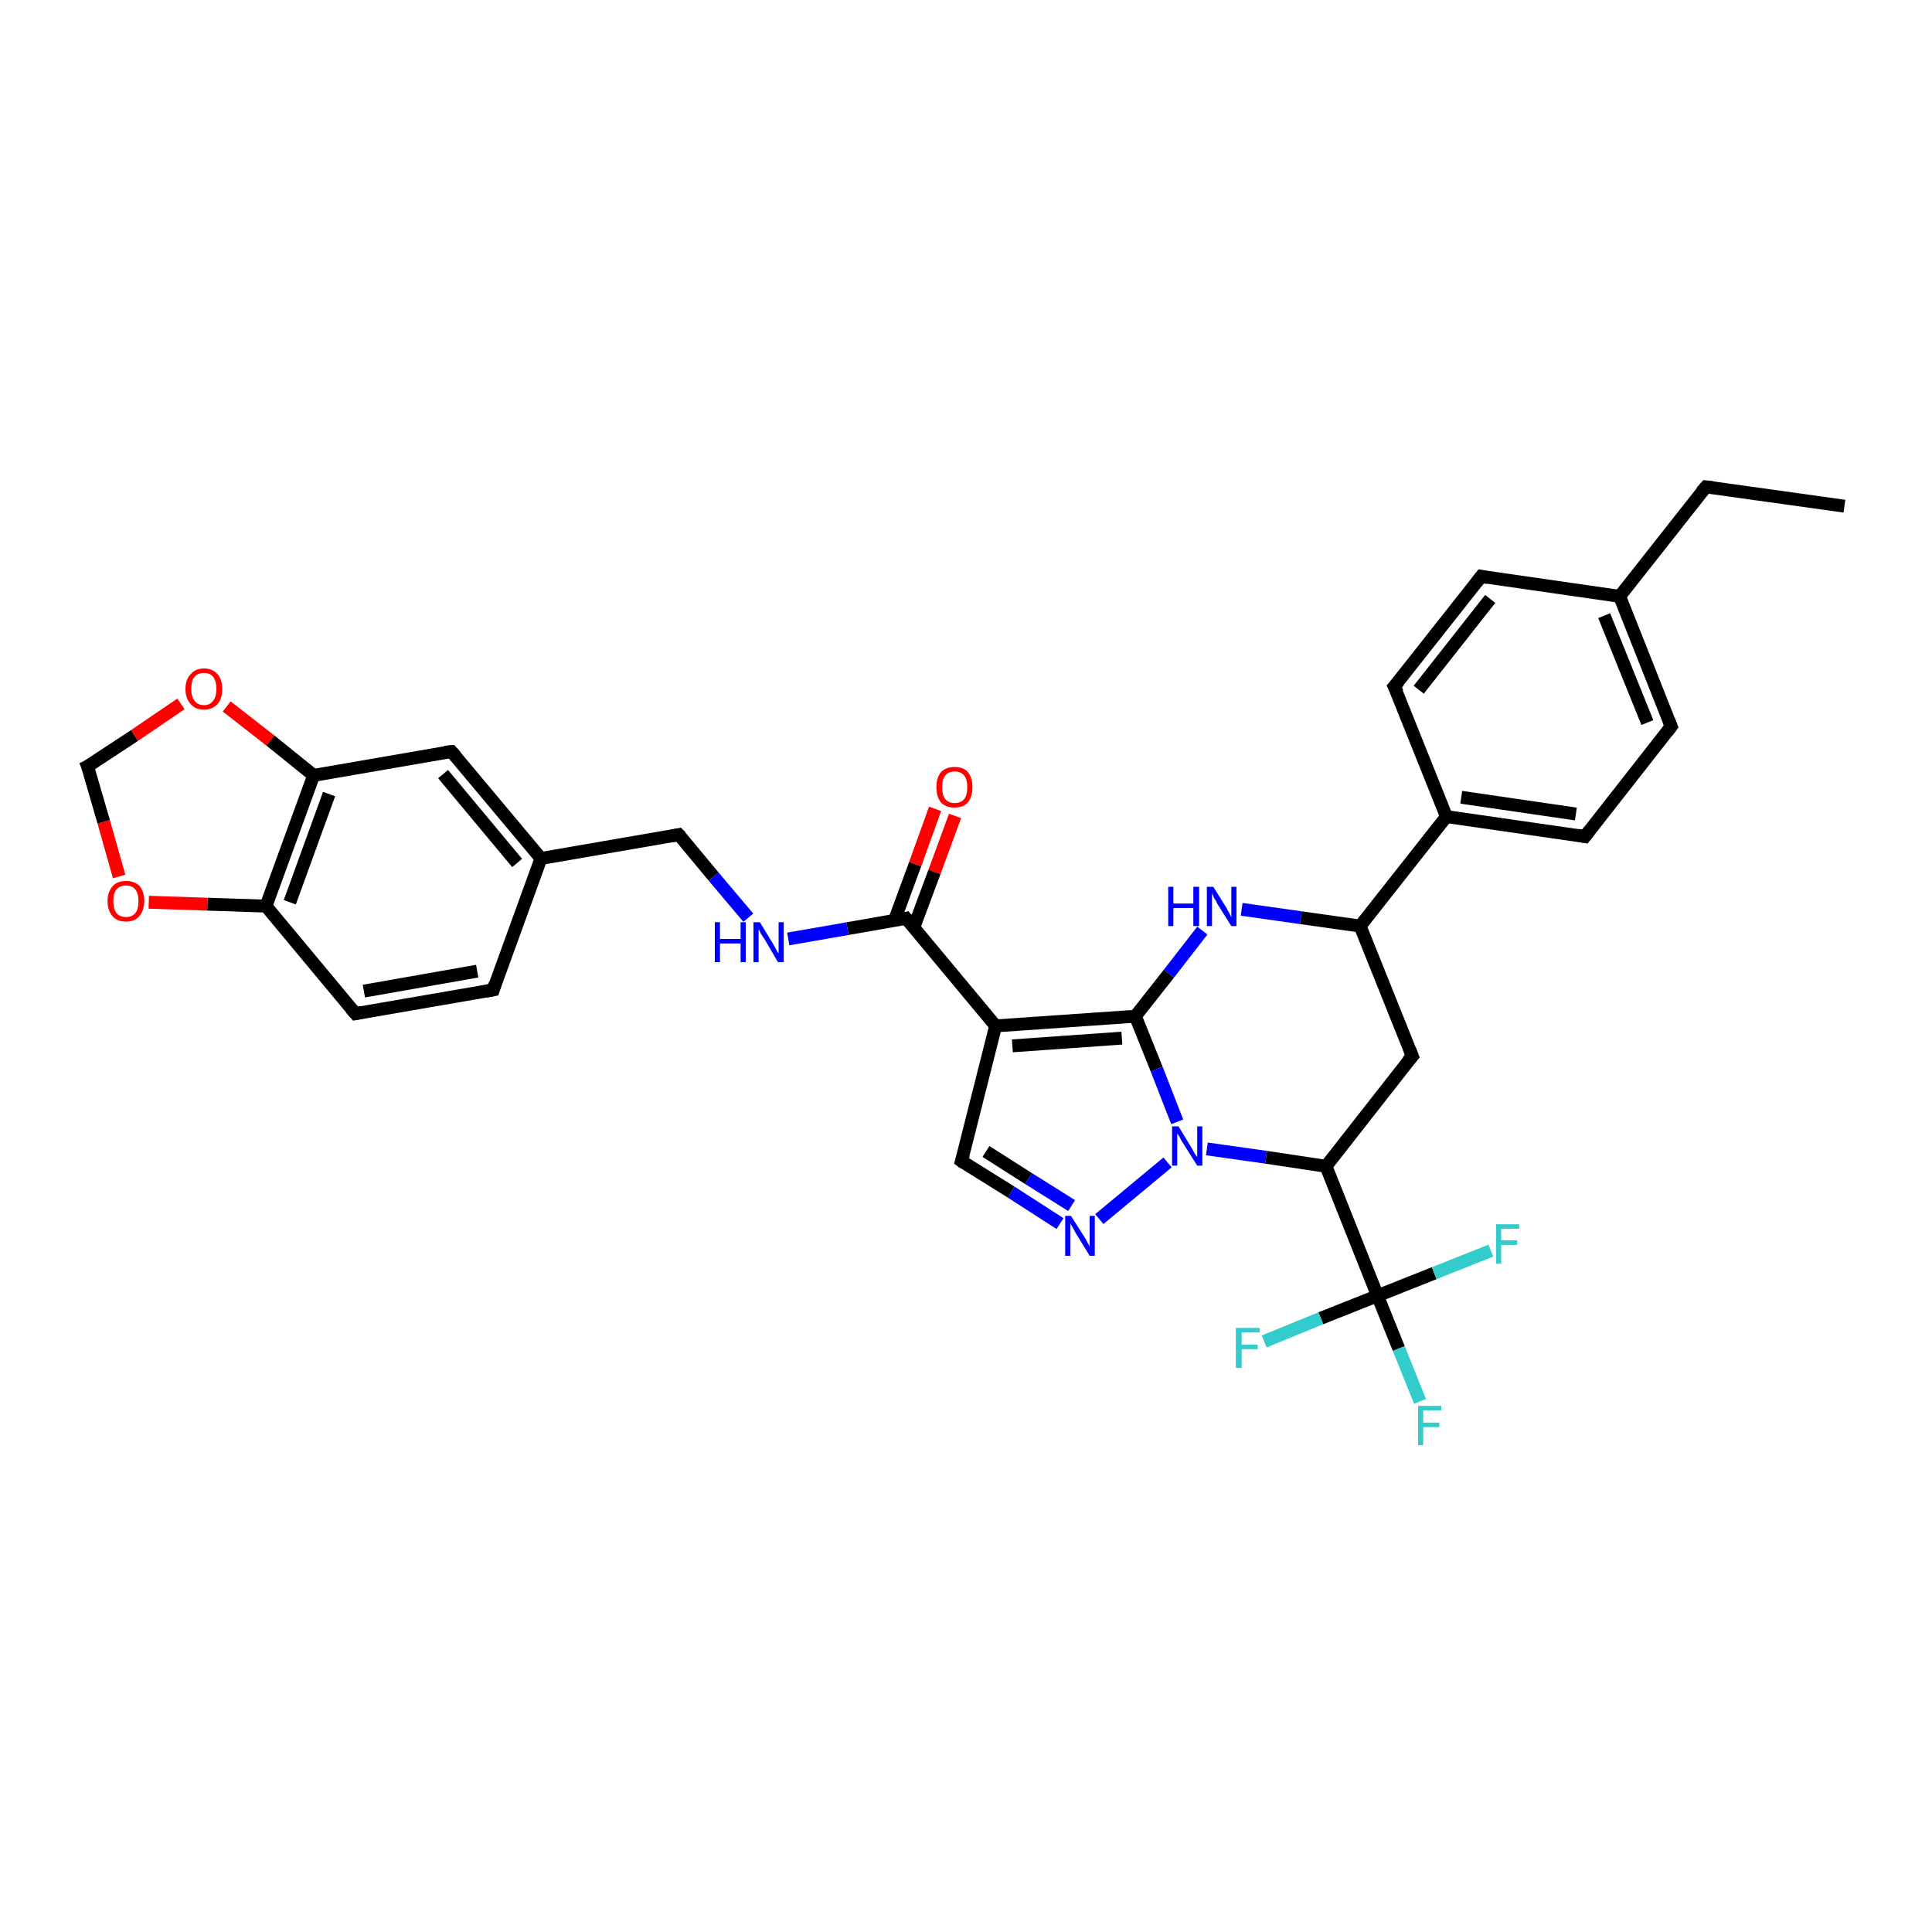 <?xml version='1.0' encoding='iso-8859-1'?>
<svg version='1.1' baseProfile='full'
              xmlns='http://www.w3.org/2000/svg'
                      xmlns:rdkit='http://www.rdkit.org/xml'
                      xmlns:xlink='http://www.w3.org/1999/xlink'
                  xml:space='preserve'
width='300px' height='300px' viewBox='0 0 300 300'>
<!-- END OF HEADER -->
<rect style='opacity:1.0;fill:#FFFFFF;stroke:none' width='300.0' height='300.0' x='0.0' y='0.0'> </rect>
<path class='bond-0 atom-0 atom-1' d='M 148.3,126.7 L 145.1,135.4' style='fill:none;fill-rule:evenodd;stroke:#FF0000;stroke-width:2.0px;stroke-linecap:butt;stroke-linejoin:miter;stroke-opacity:1' />
<path class='bond-0 atom-0 atom-1' d='M 145.1,135.4 L 141.9,144.0' style='fill:none;fill-rule:evenodd;stroke:#000000;stroke-width:2.0px;stroke-linecap:butt;stroke-linejoin:miter;stroke-opacity:1' />
<path class='bond-0 atom-0 atom-1' d='M 145.2,125.6 L 142.1,134.2' style='fill:none;fill-rule:evenodd;stroke:#FF0000;stroke-width:2.0px;stroke-linecap:butt;stroke-linejoin:miter;stroke-opacity:1' />
<path class='bond-0 atom-0 atom-1' d='M 142.1,134.2 L 138.9,142.9' style='fill:none;fill-rule:evenodd;stroke:#000000;stroke-width:2.0px;stroke-linecap:butt;stroke-linejoin:miter;stroke-opacity:1' />
<path class='bond-1 atom-1 atom-2' d='M 140.7,142.6 L 154.6,159.3' style='fill:none;fill-rule:evenodd;stroke:#000000;stroke-width:2.0px;stroke-linecap:butt;stroke-linejoin:miter;stroke-opacity:1' />
<path class='bond-2 atom-2 atom-3' d='M 154.6,159.3 L 176.3,157.8' style='fill:none;fill-rule:evenodd;stroke:#000000;stroke-width:2.0px;stroke-linecap:butt;stroke-linejoin:miter;stroke-opacity:1' />
<path class='bond-2 atom-2 atom-3' d='M 157.2,162.4 L 174.2,161.2' style='fill:none;fill-rule:evenodd;stroke:#000000;stroke-width:2.0px;stroke-linecap:butt;stroke-linejoin:miter;stroke-opacity:1' />
<path class='bond-3 atom-3 atom-4' d='M 176.3,157.8 L 179.6,166.0' style='fill:none;fill-rule:evenodd;stroke:#000000;stroke-width:2.0px;stroke-linecap:butt;stroke-linejoin:miter;stroke-opacity:1' />
<path class='bond-3 atom-3 atom-4' d='M 179.6,166.0 L 182.8,174.2' style='fill:none;fill-rule:evenodd;stroke:#0000FF;stroke-width:2.0px;stroke-linecap:butt;stroke-linejoin:miter;stroke-opacity:1' />
<path class='bond-4 atom-4 atom-5' d='M 181.3,180.5 L 170.7,189.3' style='fill:none;fill-rule:evenodd;stroke:#0000FF;stroke-width:2.0px;stroke-linecap:butt;stroke-linejoin:miter;stroke-opacity:1' />
<path class='bond-5 atom-5 atom-6' d='M 164.6,190.0 L 157.0,185.1' style='fill:none;fill-rule:evenodd;stroke:#0000FF;stroke-width:2.0px;stroke-linecap:butt;stroke-linejoin:miter;stroke-opacity:1' />
<path class='bond-5 atom-5 atom-6' d='M 157.0,185.1 L 149.3,180.3' style='fill:none;fill-rule:evenodd;stroke:#000000;stroke-width:2.0px;stroke-linecap:butt;stroke-linejoin:miter;stroke-opacity:1' />
<path class='bond-5 atom-5 atom-6' d='M 166.4,187.2 L 159.7,183.0' style='fill:none;fill-rule:evenodd;stroke:#0000FF;stroke-width:2.0px;stroke-linecap:butt;stroke-linejoin:miter;stroke-opacity:1' />
<path class='bond-5 atom-5 atom-6' d='M 159.7,183.0 L 153.1,178.8' style='fill:none;fill-rule:evenodd;stroke:#000000;stroke-width:2.0px;stroke-linecap:butt;stroke-linejoin:miter;stroke-opacity:1' />
<path class='bond-6 atom-4 atom-7' d='M 187.4,178.4 L 196.6,179.7' style='fill:none;fill-rule:evenodd;stroke:#0000FF;stroke-width:2.0px;stroke-linecap:butt;stroke-linejoin:miter;stroke-opacity:1' />
<path class='bond-6 atom-4 atom-7' d='M 196.6,179.7 L 205.9,181.1' style='fill:none;fill-rule:evenodd;stroke:#000000;stroke-width:2.0px;stroke-linecap:butt;stroke-linejoin:miter;stroke-opacity:1' />
<path class='bond-7 atom-7 atom-8' d='M 205.9,181.1 L 219.3,164.0' style='fill:none;fill-rule:evenodd;stroke:#000000;stroke-width:2.0px;stroke-linecap:butt;stroke-linejoin:miter;stroke-opacity:1' />
<path class='bond-8 atom-8 atom-9' d='M 219.3,164.0 L 211.2,143.8' style='fill:none;fill-rule:evenodd;stroke:#000000;stroke-width:2.0px;stroke-linecap:butt;stroke-linejoin:miter;stroke-opacity:1' />
<path class='bond-9 atom-9 atom-10' d='M 211.2,143.8 L 202.0,142.5' style='fill:none;fill-rule:evenodd;stroke:#000000;stroke-width:2.0px;stroke-linecap:butt;stroke-linejoin:miter;stroke-opacity:1' />
<path class='bond-9 atom-9 atom-10' d='M 202.0,142.5 L 192.8,141.2' style='fill:none;fill-rule:evenodd;stroke:#0000FF;stroke-width:2.0px;stroke-linecap:butt;stroke-linejoin:miter;stroke-opacity:1' />
<path class='bond-10 atom-9 atom-11' d='M 211.2,143.8 L 224.6,126.8' style='fill:none;fill-rule:evenodd;stroke:#000000;stroke-width:2.0px;stroke-linecap:butt;stroke-linejoin:miter;stroke-opacity:1' />
<path class='bond-11 atom-11 atom-12' d='M 224.6,126.8 L 246.1,129.9' style='fill:none;fill-rule:evenodd;stroke:#000000;stroke-width:2.0px;stroke-linecap:butt;stroke-linejoin:miter;stroke-opacity:1' />
<path class='bond-11 atom-11 atom-12' d='M 226.9,123.8 L 244.7,126.4' style='fill:none;fill-rule:evenodd;stroke:#000000;stroke-width:2.0px;stroke-linecap:butt;stroke-linejoin:miter;stroke-opacity:1' />
<path class='bond-12 atom-12 atom-13' d='M 246.1,129.9 L 259.5,112.8' style='fill:none;fill-rule:evenodd;stroke:#000000;stroke-width:2.0px;stroke-linecap:butt;stroke-linejoin:miter;stroke-opacity:1' />
<path class='bond-13 atom-13 atom-14' d='M 259.5,112.8 L 251.5,92.6' style='fill:none;fill-rule:evenodd;stroke:#000000;stroke-width:2.0px;stroke-linecap:butt;stroke-linejoin:miter;stroke-opacity:1' />
<path class='bond-13 atom-13 atom-14' d='M 255.8,112.2 L 249.1,95.6' style='fill:none;fill-rule:evenodd;stroke:#000000;stroke-width:2.0px;stroke-linecap:butt;stroke-linejoin:miter;stroke-opacity:1' />
<path class='bond-14 atom-14 atom-15' d='M 251.5,92.6 L 230.0,89.5' style='fill:none;fill-rule:evenodd;stroke:#000000;stroke-width:2.0px;stroke-linecap:butt;stroke-linejoin:miter;stroke-opacity:1' />
<path class='bond-15 atom-15 atom-16' d='M 230.0,89.5 L 216.5,106.6' style='fill:none;fill-rule:evenodd;stroke:#000000;stroke-width:2.0px;stroke-linecap:butt;stroke-linejoin:miter;stroke-opacity:1' />
<path class='bond-15 atom-15 atom-16' d='M 231.4,93.0 L 220.3,107.1' style='fill:none;fill-rule:evenodd;stroke:#000000;stroke-width:2.0px;stroke-linecap:butt;stroke-linejoin:miter;stroke-opacity:1' />
<path class='bond-16 atom-14 atom-17' d='M 251.5,92.6 L 264.9,75.6' style='fill:none;fill-rule:evenodd;stroke:#000000;stroke-width:2.0px;stroke-linecap:butt;stroke-linejoin:miter;stroke-opacity:1' />
<path class='bond-17 atom-17 atom-18' d='M 264.9,75.6 L 286.4,78.6' style='fill:none;fill-rule:evenodd;stroke:#000000;stroke-width:2.0px;stroke-linecap:butt;stroke-linejoin:miter;stroke-opacity:1' />
<path class='bond-18 atom-7 atom-19' d='M 205.9,181.1 L 213.9,201.2' style='fill:none;fill-rule:evenodd;stroke:#000000;stroke-width:2.0px;stroke-linecap:butt;stroke-linejoin:miter;stroke-opacity:1' />
<path class='bond-19 atom-19 atom-20' d='M 213.9,201.2 L 217.2,209.4' style='fill:none;fill-rule:evenodd;stroke:#000000;stroke-width:2.0px;stroke-linecap:butt;stroke-linejoin:miter;stroke-opacity:1' />
<path class='bond-19 atom-19 atom-20' d='M 217.2,209.4 L 220.5,217.6' style='fill:none;fill-rule:evenodd;stroke:#33CCCC;stroke-width:2.0px;stroke-linecap:butt;stroke-linejoin:miter;stroke-opacity:1' />
<path class='bond-20 atom-19 atom-21' d='M 213.9,201.2 L 222.7,197.7' style='fill:none;fill-rule:evenodd;stroke:#000000;stroke-width:2.0px;stroke-linecap:butt;stroke-linejoin:miter;stroke-opacity:1' />
<path class='bond-20 atom-19 atom-21' d='M 222.7,197.7 L 231.5,194.2' style='fill:none;fill-rule:evenodd;stroke:#33CCCC;stroke-width:2.0px;stroke-linecap:butt;stroke-linejoin:miter;stroke-opacity:1' />
<path class='bond-21 atom-19 atom-22' d='M 213.9,201.2 L 205.1,204.7' style='fill:none;fill-rule:evenodd;stroke:#000000;stroke-width:2.0px;stroke-linecap:butt;stroke-linejoin:miter;stroke-opacity:1' />
<path class='bond-21 atom-19 atom-22' d='M 205.1,204.7 L 196.3,208.3' style='fill:none;fill-rule:evenodd;stroke:#33CCCC;stroke-width:2.0px;stroke-linecap:butt;stroke-linejoin:miter;stroke-opacity:1' />
<path class='bond-22 atom-1 atom-23' d='M 140.7,142.6 L 131.6,144.2' style='fill:none;fill-rule:evenodd;stroke:#000000;stroke-width:2.0px;stroke-linecap:butt;stroke-linejoin:miter;stroke-opacity:1' />
<path class='bond-22 atom-1 atom-23' d='M 131.6,144.2 L 122.4,145.8' style='fill:none;fill-rule:evenodd;stroke:#0000FF;stroke-width:2.0px;stroke-linecap:butt;stroke-linejoin:miter;stroke-opacity:1' />
<path class='bond-23 atom-23 atom-24' d='M 116.2,142.5 L 110.8,136.1' style='fill:none;fill-rule:evenodd;stroke:#0000FF;stroke-width:2.0px;stroke-linecap:butt;stroke-linejoin:miter;stroke-opacity:1' />
<path class='bond-23 atom-23 atom-24' d='M 110.8,136.1 L 105.4,129.6' style='fill:none;fill-rule:evenodd;stroke:#000000;stroke-width:2.0px;stroke-linecap:butt;stroke-linejoin:miter;stroke-opacity:1' />
<path class='bond-24 atom-24 atom-25' d='M 105.4,129.6 L 84.0,133.3' style='fill:none;fill-rule:evenodd;stroke:#000000;stroke-width:2.0px;stroke-linecap:butt;stroke-linejoin:miter;stroke-opacity:1' />
<path class='bond-25 atom-25 atom-26' d='M 84.0,133.3 L 70.1,116.7' style='fill:none;fill-rule:evenodd;stroke:#000000;stroke-width:2.0px;stroke-linecap:butt;stroke-linejoin:miter;stroke-opacity:1' />
<path class='bond-25 atom-25 atom-26' d='M 80.3,134.0 L 68.8,120.2' style='fill:none;fill-rule:evenodd;stroke:#000000;stroke-width:2.0px;stroke-linecap:butt;stroke-linejoin:miter;stroke-opacity:1' />
<path class='bond-26 atom-26 atom-27' d='M 70.1,116.7 L 48.7,120.4' style='fill:none;fill-rule:evenodd;stroke:#000000;stroke-width:2.0px;stroke-linecap:butt;stroke-linejoin:miter;stroke-opacity:1' />
<path class='bond-27 atom-27 atom-28' d='M 48.7,120.4 L 41.3,140.7' style='fill:none;fill-rule:evenodd;stroke:#000000;stroke-width:2.0px;stroke-linecap:butt;stroke-linejoin:miter;stroke-opacity:1' />
<path class='bond-27 atom-27 atom-28' d='M 51.1,123.3 L 45.0,140.1' style='fill:none;fill-rule:evenodd;stroke:#000000;stroke-width:2.0px;stroke-linecap:butt;stroke-linejoin:miter;stroke-opacity:1' />
<path class='bond-28 atom-28 atom-29' d='M 41.3,140.7 L 55.2,157.4' style='fill:none;fill-rule:evenodd;stroke:#000000;stroke-width:2.0px;stroke-linecap:butt;stroke-linejoin:miter;stroke-opacity:1' />
<path class='bond-29 atom-29 atom-30' d='M 55.2,157.4 L 76.6,153.7' style='fill:none;fill-rule:evenodd;stroke:#000000;stroke-width:2.0px;stroke-linecap:butt;stroke-linejoin:miter;stroke-opacity:1' />
<path class='bond-29 atom-29 atom-30' d='M 56.5,153.9 L 74.1,150.8' style='fill:none;fill-rule:evenodd;stroke:#000000;stroke-width:2.0px;stroke-linecap:butt;stroke-linejoin:miter;stroke-opacity:1' />
<path class='bond-30 atom-28 atom-31' d='M 41.3,140.7 L 32.2,140.4' style='fill:none;fill-rule:evenodd;stroke:#000000;stroke-width:2.0px;stroke-linecap:butt;stroke-linejoin:miter;stroke-opacity:1' />
<path class='bond-30 atom-28 atom-31' d='M 32.2,140.4 L 23.1,140.1' style='fill:none;fill-rule:evenodd;stroke:#FF0000;stroke-width:2.0px;stroke-linecap:butt;stroke-linejoin:miter;stroke-opacity:1' />
<path class='bond-31 atom-31 atom-32' d='M 18.5,136.1 L 16.1,127.6' style='fill:none;fill-rule:evenodd;stroke:#FF0000;stroke-width:2.0px;stroke-linecap:butt;stroke-linejoin:miter;stroke-opacity:1' />
<path class='bond-31 atom-31 atom-32' d='M 16.1,127.6 L 13.6,119.0' style='fill:none;fill-rule:evenodd;stroke:#000000;stroke-width:2.0px;stroke-linecap:butt;stroke-linejoin:miter;stroke-opacity:1' />
<path class='bond-32 atom-32 atom-33' d='M 13.6,119.0 L 20.9,114.2' style='fill:none;fill-rule:evenodd;stroke:#000000;stroke-width:2.0px;stroke-linecap:butt;stroke-linejoin:miter;stroke-opacity:1' />
<path class='bond-32 atom-32 atom-33' d='M 20.9,114.2 L 28.1,109.3' style='fill:none;fill-rule:evenodd;stroke:#FF0000;stroke-width:2.0px;stroke-linecap:butt;stroke-linejoin:miter;stroke-opacity:1' />
<path class='bond-33 atom-6 atom-2' d='M 149.3,180.3 L 154.6,159.3' style='fill:none;fill-rule:evenodd;stroke:#000000;stroke-width:2.0px;stroke-linecap:butt;stroke-linejoin:miter;stroke-opacity:1' />
<path class='bond-34 atom-10 atom-3' d='M 186.7,144.5 L 181.5,151.2' style='fill:none;fill-rule:evenodd;stroke:#0000FF;stroke-width:2.0px;stroke-linecap:butt;stroke-linejoin:miter;stroke-opacity:1' />
<path class='bond-34 atom-10 atom-3' d='M 181.5,151.2 L 176.3,157.8' style='fill:none;fill-rule:evenodd;stroke:#000000;stroke-width:2.0px;stroke-linecap:butt;stroke-linejoin:miter;stroke-opacity:1' />
<path class='bond-35 atom-16 atom-11' d='M 216.5,106.6 L 224.6,126.8' style='fill:none;fill-rule:evenodd;stroke:#000000;stroke-width:2.0px;stroke-linecap:butt;stroke-linejoin:miter;stroke-opacity:1' />
<path class='bond-36 atom-30 atom-25' d='M 76.6,153.7 L 84.0,133.3' style='fill:none;fill-rule:evenodd;stroke:#000000;stroke-width:2.0px;stroke-linecap:butt;stroke-linejoin:miter;stroke-opacity:1' />
<path class='bond-37 atom-33 atom-27' d='M 35.2,109.7 L 42.0,115.0' style='fill:none;fill-rule:evenodd;stroke:#FF0000;stroke-width:2.0px;stroke-linecap:butt;stroke-linejoin:miter;stroke-opacity:1' />
<path class='bond-37 atom-33 atom-27' d='M 42.0,115.0 L 48.7,120.4' style='fill:none;fill-rule:evenodd;stroke:#000000;stroke-width:2.0px;stroke-linecap:butt;stroke-linejoin:miter;stroke-opacity:1' />
<path d='M 141.4,143.4 L 140.7,142.6 L 140.3,142.7' style='fill:none;stroke:#000000;stroke-width:2.0px;stroke-linecap:butt;stroke-linejoin:miter;stroke-opacity:1;' />
<path d='M 149.7,180.6 L 149.3,180.3 L 149.6,179.3' style='fill:none;stroke:#000000;stroke-width:2.0px;stroke-linecap:butt;stroke-linejoin:miter;stroke-opacity:1;' />
<path d='M 218.6,164.8 L 219.3,164.0 L 218.9,163.0' style='fill:none;stroke:#000000;stroke-width:2.0px;stroke-linecap:butt;stroke-linejoin:miter;stroke-opacity:1;' />
<path d='M 245.0,129.7 L 246.1,129.9 L 246.8,129.0' style='fill:none;stroke:#000000;stroke-width:2.0px;stroke-linecap:butt;stroke-linejoin:miter;stroke-opacity:1;' />
<path d='M 258.9,113.6 L 259.5,112.8 L 259.1,111.8' style='fill:none;stroke:#000000;stroke-width:2.0px;stroke-linecap:butt;stroke-linejoin:miter;stroke-opacity:1;' />
<path d='M 231.0,89.7 L 230.0,89.5 L 229.3,90.4' style='fill:none;stroke:#000000;stroke-width:2.0px;stroke-linecap:butt;stroke-linejoin:miter;stroke-opacity:1;' />
<path d='M 217.2,105.8 L 216.5,106.6 L 217.0,107.6' style='fill:none;stroke:#000000;stroke-width:2.0px;stroke-linecap:butt;stroke-linejoin:miter;stroke-opacity:1;' />
<path d='M 264.2,76.4 L 264.9,75.6 L 265.9,75.7' style='fill:none;stroke:#000000;stroke-width:2.0px;stroke-linecap:butt;stroke-linejoin:miter;stroke-opacity:1;' />
<path d='M 105.7,129.9 L 105.4,129.6 L 104.4,129.8' style='fill:none;stroke:#000000;stroke-width:2.0px;stroke-linecap:butt;stroke-linejoin:miter;stroke-opacity:1;' />
<path d='M 70.8,117.5 L 70.1,116.7 L 69.1,116.8' style='fill:none;stroke:#000000;stroke-width:2.0px;stroke-linecap:butt;stroke-linejoin:miter;stroke-opacity:1;' />
<path d='M 54.5,156.6 L 55.2,157.4 L 56.2,157.2' style='fill:none;stroke:#000000;stroke-width:2.0px;stroke-linecap:butt;stroke-linejoin:miter;stroke-opacity:1;' />
<path d='M 75.5,153.9 L 76.6,153.7 L 76.9,152.7' style='fill:none;stroke:#000000;stroke-width:2.0px;stroke-linecap:butt;stroke-linejoin:miter;stroke-opacity:1;' />
<path d='M 13.8,119.5 L 13.6,119.0 L 14.0,118.8' style='fill:none;stroke:#000000;stroke-width:2.0px;stroke-linecap:butt;stroke-linejoin:miter;stroke-opacity:1;' />
<path class='atom-0' d='M 145.4 122.2
Q 145.4 120.8, 146.1 119.9
Q 146.9 119.1, 148.2 119.1
Q 149.6 119.1, 150.3 119.9
Q 151.0 120.8, 151.0 122.2
Q 151.0 123.7, 150.3 124.6
Q 149.6 125.4, 148.2 125.4
Q 146.9 125.4, 146.1 124.6
Q 145.4 123.7, 145.4 122.2
M 148.2 124.7
Q 149.2 124.7, 149.7 124.1
Q 150.2 123.5, 150.2 122.2
Q 150.2 121.0, 149.7 120.4
Q 149.2 119.8, 148.2 119.8
Q 147.3 119.8, 146.8 120.4
Q 146.3 121.0, 146.3 122.2
Q 146.3 123.5, 146.8 124.1
Q 147.3 124.7, 148.2 124.7
' fill='#FF0000'/>
<path class='atom-4' d='M 183.0 174.9
L 185.0 178.2
Q 185.2 178.5, 185.5 179.1
Q 185.9 179.6, 185.9 179.7
L 185.9 174.9
L 186.7 174.9
L 186.7 181.0
L 185.9 181.0
L 183.7 177.5
Q 183.4 177.1, 183.2 176.6
Q 182.9 176.1, 182.8 176.0
L 182.8 181.0
L 182.0 181.0
L 182.0 174.9
L 183.0 174.9
' fill='#0000FF'/>
<path class='atom-5' d='M 166.3 188.8
L 168.4 192.1
Q 168.6 192.4, 168.9 193.0
Q 169.2 193.5, 169.2 193.6
L 169.2 188.8
L 170.0 188.8
L 170.0 195.0
L 169.2 195.0
L 167.0 191.4
Q 166.8 191.0, 166.5 190.5
Q 166.2 190.0, 166.2 189.9
L 166.2 195.0
L 165.4 195.0
L 165.4 188.8
L 166.3 188.8
' fill='#0000FF'/>
<path class='atom-10' d='M 181.4 137.7
L 182.2 137.7
L 182.2 140.3
L 185.3 140.3
L 185.3 137.7
L 186.2 137.7
L 186.2 143.8
L 185.3 143.8
L 185.3 141.0
L 182.2 141.0
L 182.2 143.8
L 181.4 143.8
L 181.4 137.7
' fill='#0000FF'/>
<path class='atom-10' d='M 188.4 137.7
L 190.4 140.9
Q 190.6 141.3, 190.9 141.8
Q 191.2 142.4, 191.2 142.5
L 191.2 137.7
L 192.0 137.7
L 192.0 143.8
L 191.2 143.8
L 189.0 140.3
Q 188.8 139.8, 188.5 139.4
Q 188.3 138.9, 188.2 138.7
L 188.2 143.8
L 187.4 143.8
L 187.4 137.7
L 188.4 137.7
' fill='#0000FF'/>
<path class='atom-20' d='M 220.2 218.3
L 223.8 218.3
L 223.8 219.0
L 221.0 219.0
L 221.0 220.9
L 223.5 220.9
L 223.5 221.6
L 221.0 221.6
L 221.0 224.4
L 220.2 224.4
L 220.2 218.3
' fill='#33CCCC'/>
<path class='atom-21' d='M 232.3 190.1
L 235.9 190.1
L 235.9 190.8
L 233.1 190.8
L 233.1 192.6
L 235.6 192.6
L 235.6 193.3
L 233.1 193.3
L 233.1 196.2
L 232.3 196.2
L 232.3 190.1
' fill='#33CCCC'/>
<path class='atom-22' d='M 191.9 206.2
L 195.6 206.2
L 195.6 206.9
L 192.8 206.9
L 192.8 208.8
L 195.3 208.8
L 195.3 209.5
L 192.8 209.5
L 192.8 212.4
L 191.9 212.4
L 191.9 206.2
' fill='#33CCCC'/>
<path class='atom-23' d='M 111.0 143.2
L 111.8 143.2
L 111.8 145.8
L 115.0 145.8
L 115.0 143.2
L 115.8 143.2
L 115.8 149.4
L 115.0 149.4
L 115.0 146.5
L 111.8 146.5
L 111.8 149.4
L 111.0 149.4
L 111.0 143.2
' fill='#0000FF'/>
<path class='atom-23' d='M 118.0 143.2
L 120.0 146.5
Q 120.2 146.8, 120.5 147.4
Q 120.8 148.0, 120.9 148.0
L 120.9 143.2
L 121.7 143.2
L 121.7 149.4
L 120.8 149.4
L 118.7 145.8
Q 118.4 145.4, 118.1 144.9
Q 117.9 144.4, 117.8 144.3
L 117.8 149.4
L 117.0 149.4
L 117.0 143.2
L 118.0 143.2
' fill='#0000FF'/>
<path class='atom-31' d='M 16.7 139.9
Q 16.7 138.5, 17.5 137.6
Q 18.2 136.8, 19.6 136.8
Q 20.9 136.8, 21.7 137.6
Q 22.4 138.5, 22.4 139.9
Q 22.4 141.4, 21.6 142.3
Q 20.9 143.1, 19.6 143.1
Q 18.2 143.1, 17.5 142.3
Q 16.7 141.4, 16.7 139.9
M 19.6 142.4
Q 20.5 142.4, 21.0 141.8
Q 21.5 141.2, 21.5 139.9
Q 21.5 138.7, 21.0 138.1
Q 20.5 137.5, 19.6 137.5
Q 18.6 137.5, 18.1 138.1
Q 17.6 138.7, 17.6 139.9
Q 17.6 141.2, 18.1 141.8
Q 18.6 142.4, 19.6 142.4
' fill='#FF0000'/>
<path class='atom-33' d='M 28.8 107.0
Q 28.8 105.5, 29.6 104.7
Q 30.3 103.8, 31.7 103.8
Q 33.0 103.8, 33.8 104.7
Q 34.5 105.5, 34.5 107.0
Q 34.5 108.5, 33.8 109.3
Q 33.0 110.2, 31.7 110.2
Q 30.3 110.2, 29.6 109.3
Q 28.8 108.5, 28.8 107.0
M 31.7 109.5
Q 32.6 109.5, 33.1 108.8
Q 33.6 108.2, 33.6 107.0
Q 33.6 105.8, 33.1 105.1
Q 32.6 104.5, 31.7 104.5
Q 30.7 104.5, 30.2 105.1
Q 29.7 105.7, 29.7 107.0
Q 29.7 108.2, 30.2 108.8
Q 30.7 109.5, 31.7 109.5
' fill='#FF0000'/>
</svg>
